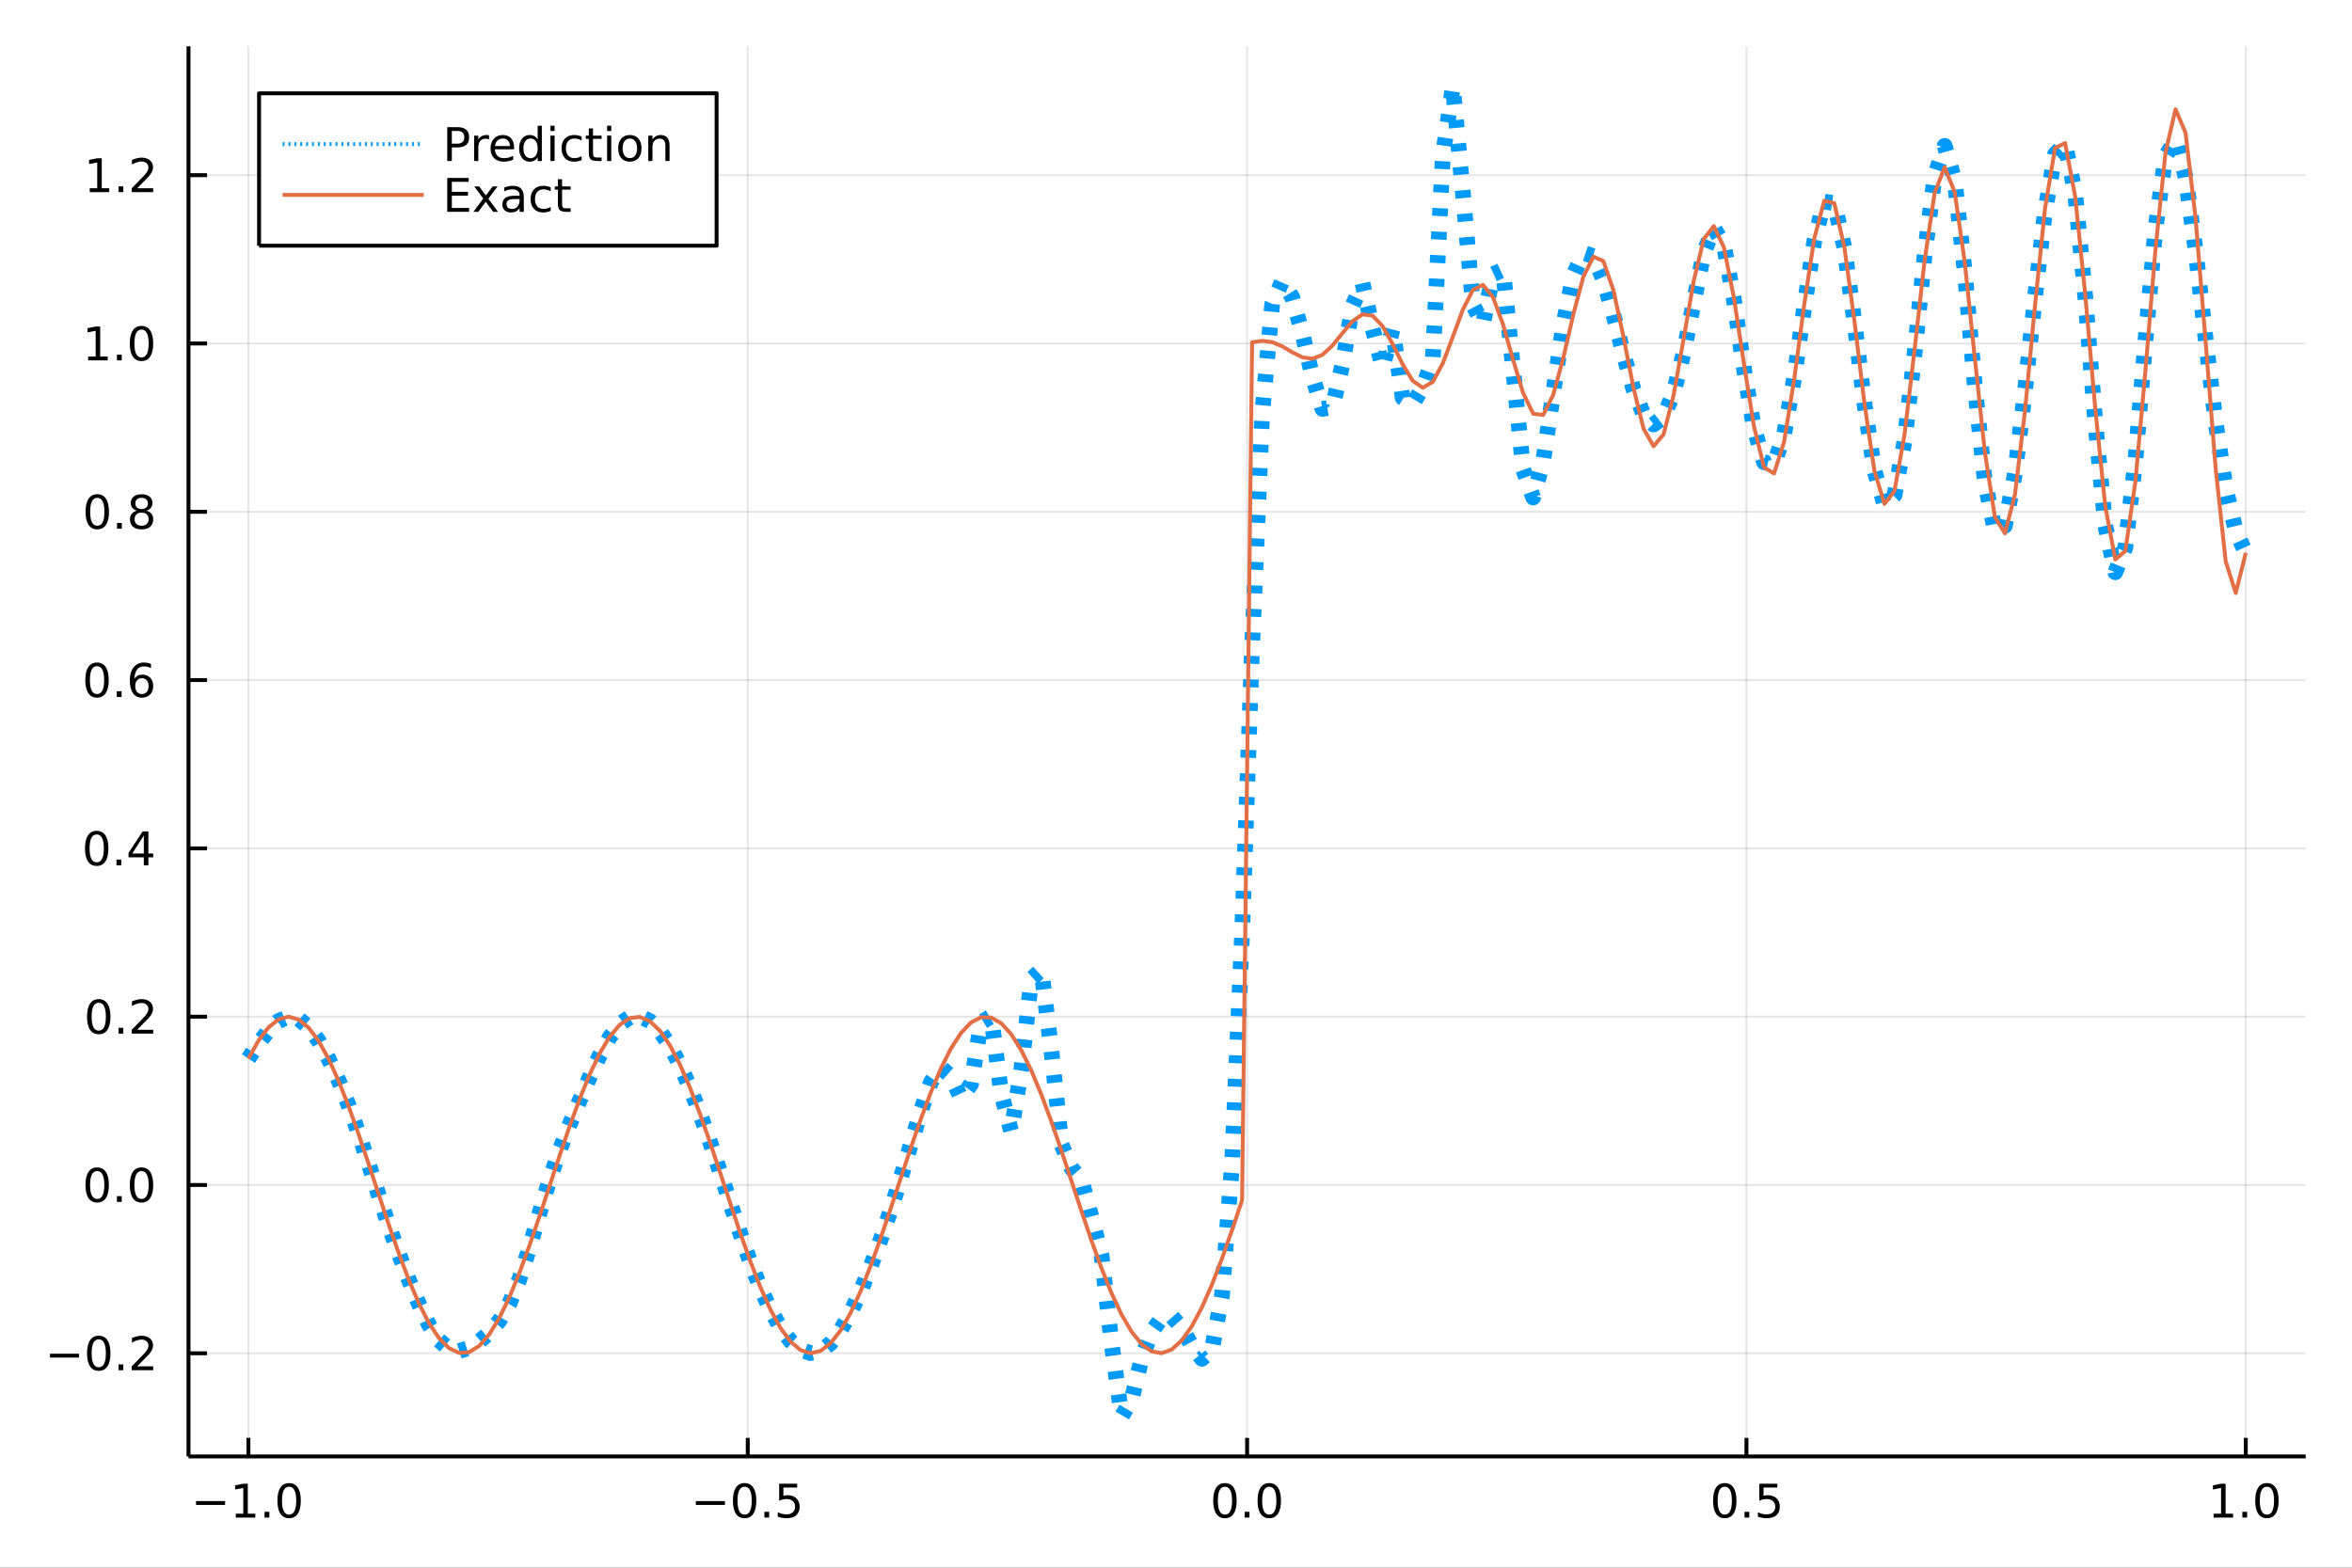 <?xml version="1.0" encoding="utf-8"?>
<svg xmlns="http://www.w3.org/2000/svg" xmlns:xlink="http://www.w3.org/1999/xlink" width="600" height="400" viewBox="0 0 2400 1600">
<rect x="0" y="0" width="2400" height="1600" fill="#333333" stroke="none"/>
<defs>
  <clipPath id="clip110">
    <rect x="0" y="0" width="2400" height="1600"/>
  </clipPath>
</defs>
<path clip-path="url(#clip110)" d="
M0 1600 L2400 1600 L2400 0 L0 0  Z
  " fill="#ffffff" fill-rule="evenodd" fill-opacity="1"/>
<defs>
  <clipPath id="clip111">
    <rect x="480" y="0" width="1681" height="1600"/>
  </clipPath>
</defs>
<path clip-path="url(#clip110)" d="
M192.339 1486.45 L2352.76 1486.45 L2352.76 47.244 L192.339 47.244  Z
  " fill="#ffffff" fill-rule="evenodd" fill-opacity="1"/>
<defs>
  <clipPath id="clip112">
    <rect x="192" y="47" width="2161" height="1440"/>
  </clipPath>
</defs>
<polyline clip-path="url(#clip112)" style="stroke:#000000; stroke-linecap:butt; stroke-linejoin:round; stroke-width:2; stroke-opacity:0.1; fill:none" points="
  253.483,1486.45 253.483,47.244 
  "/>
<polyline clip-path="url(#clip112)" style="stroke:#000000; stroke-linecap:butt; stroke-linejoin:round; stroke-width:2; stroke-opacity:0.1; fill:none" points="
  763.015,1486.45 763.015,47.244 
  "/>
<polyline clip-path="url(#clip112)" style="stroke:#000000; stroke-linecap:butt; stroke-linejoin:round; stroke-width:2; stroke-opacity:0.1; fill:none" points="
  1272.55,1486.45 1272.55,47.244 
  "/>
<polyline clip-path="url(#clip112)" style="stroke:#000000; stroke-linecap:butt; stroke-linejoin:round; stroke-width:2; stroke-opacity:0.1; fill:none" points="
  1782.08,1486.45 1782.08,47.244 
  "/>
<polyline clip-path="url(#clip112)" style="stroke:#000000; stroke-linecap:butt; stroke-linejoin:round; stroke-width:2; stroke-opacity:0.1; fill:none" points="
  2291.61,1486.45 2291.61,47.244 
  "/>
<polyline clip-path="url(#clip110)" style="stroke:#000000; stroke-linecap:butt; stroke-linejoin:round; stroke-width:4; stroke-opacity:1; fill:none" points="
  192.339,1486.45 2352.76,1486.45 
  "/>
<polyline clip-path="url(#clip110)" style="stroke:#000000; stroke-linecap:butt; stroke-linejoin:round; stroke-width:4; stroke-opacity:1; fill:none" points="
  253.483,1486.45 253.483,1467.55 
  "/>
<polyline clip-path="url(#clip110)" style="stroke:#000000; stroke-linecap:butt; stroke-linejoin:round; stroke-width:4; stroke-opacity:1; fill:none" points="
  763.015,1486.45 763.015,1467.55 
  "/>
<polyline clip-path="url(#clip110)" style="stroke:#000000; stroke-linecap:butt; stroke-linejoin:round; stroke-width:4; stroke-opacity:1; fill:none" points="
  1272.55,1486.45 1272.55,1467.55 
  "/>
<polyline clip-path="url(#clip110)" style="stroke:#000000; stroke-linecap:butt; stroke-linejoin:round; stroke-width:4; stroke-opacity:1; fill:none" points="
  1782.08,1486.45 1782.08,1467.55 
  "/>
<polyline clip-path="url(#clip110)" style="stroke:#000000; stroke-linecap:butt; stroke-linejoin:round; stroke-width:4; stroke-opacity:1; fill:none" points="
  2291.61,1486.45 2291.61,1467.55 
  "/>
<path clip-path="url(#clip110)" d="M200.011 1532.02 L229.686 1532.02 L229.686 1535.95 L200.011 1535.95 L200.011 1532.02 Z" fill="#000000" fill-rule="evenodd" fill-opacity="1" /><path clip-path="url(#clip110)" d="M240.589 1544.91 L248.228 1544.91 L248.228 1518.55 L239.918 1520.21 L239.918 1515.95 L248.182 1514.29 L252.858 1514.29 L252.858 1544.91 L260.497 1544.91 L260.497 1548.85 L240.589 1548.85 L240.589 1544.91 Z" fill="#000000" fill-rule="evenodd" fill-opacity="1" /><path clip-path="url(#clip110)" d="M269.941 1542.97 L274.825 1542.97 L274.825 1548.85 L269.941 1548.85 L269.941 1542.97 Z" fill="#000000" fill-rule="evenodd" fill-opacity="1" /><path clip-path="url(#clip110)" d="M295.01 1517.37 Q291.399 1517.37 289.57 1520.93 Q287.765 1524.47 287.765 1531.6 Q287.765 1538.71 289.57 1542.27 Q291.399 1545.82 295.01 1545.82 Q298.644 1545.82 300.45 1542.27 Q302.279 1538.71 302.279 1531.6 Q302.279 1524.47 300.45 1520.93 Q298.644 1517.37 295.01 1517.37 M295.01 1513.66 Q300.82 1513.66 303.876 1518.27 Q306.955 1522.85 306.955 1531.6 Q306.955 1540.33 303.876 1544.94 Q300.82 1549.52 295.01 1549.52 Q289.2 1549.52 286.121 1544.94 Q283.066 1540.33 283.066 1531.6 Q283.066 1522.85 286.121 1518.27 Q289.2 1513.66 295.01 1513.66 Z" fill="#000000" fill-rule="evenodd" fill-opacity="1" /><path clip-path="url(#clip110)" d="M710.041 1532.02 L739.717 1532.02 L739.717 1535.95 L710.041 1535.95 L710.041 1532.02 Z" fill="#000000" fill-rule="evenodd" fill-opacity="1" /><path clip-path="url(#clip110)" d="M759.809 1517.37 Q756.198 1517.37 754.369 1520.93 Q752.564 1524.47 752.564 1531.6 Q752.564 1538.71 754.369 1542.27 Q756.198 1545.82 759.809 1545.82 Q763.443 1545.82 765.249 1542.27 Q767.077 1538.71 767.077 1531.6 Q767.077 1524.47 765.249 1520.93 Q763.443 1517.37 759.809 1517.37 M759.809 1513.66 Q765.619 1513.66 768.675 1518.27 Q771.753 1522.85 771.753 1531.6 Q771.753 1540.33 768.675 1544.94 Q765.619 1549.52 759.809 1549.52 Q753.999 1549.52 750.92 1544.94 Q747.865 1540.33 747.865 1531.6 Q747.865 1522.85 750.92 1518.27 Q753.999 1513.66 759.809 1513.66 Z" fill="#000000" fill-rule="evenodd" fill-opacity="1" /><path clip-path="url(#clip110)" d="M779.971 1542.97 L784.855 1542.97 L784.855 1548.85 L779.971 1548.85 L779.971 1542.97 Z" fill="#000000" fill-rule="evenodd" fill-opacity="1" /><path clip-path="url(#clip110)" d="M795.087 1514.29 L813.443 1514.29 L813.443 1518.22 L799.369 1518.22 L799.369 1526.7 Q800.387 1526.35 801.406 1526.19 Q802.425 1526 803.443 1526 Q809.23 1526 812.61 1529.17 Q815.989 1532.34 815.989 1537.76 Q815.989 1543.34 812.517 1546.44 Q809.045 1549.52 802.725 1549.52 Q800.55 1549.52 798.281 1549.15 Q796.036 1548.78 793.628 1548.04 L793.628 1543.34 Q795.712 1544.47 797.934 1545.03 Q800.156 1545.58 802.633 1545.58 Q806.637 1545.58 808.975 1543.48 Q811.313 1541.37 811.313 1537.76 Q811.313 1534.15 808.975 1532.04 Q806.637 1529.94 802.633 1529.94 Q800.758 1529.94 798.883 1530.35 Q797.031 1530.77 795.087 1531.65 L795.087 1514.29 Z" fill="#000000" fill-rule="evenodd" fill-opacity="1" /><path clip-path="url(#clip110)" d="M1249.93 1517.37 Q1246.32 1517.37 1244.49 1520.93 Q1242.69 1524.47 1242.69 1531.6 Q1242.69 1538.71 1244.49 1542.27 Q1246.32 1545.82 1249.93 1545.82 Q1253.57 1545.82 1255.37 1542.27 Q1257.2 1538.71 1257.2 1531.6 Q1257.2 1524.47 1255.37 1520.93 Q1253.57 1517.37 1249.93 1517.37 M1249.93 1513.66 Q1255.74 1513.66 1258.8 1518.27 Q1261.88 1522.85 1261.88 1531.6 Q1261.88 1540.33 1258.8 1544.94 Q1255.74 1549.52 1249.93 1549.52 Q1244.12 1549.52 1241.04 1544.94 Q1237.99 1540.33 1237.99 1531.6 Q1237.99 1522.85 1241.04 1518.27 Q1244.12 1513.66 1249.93 1513.66 Z" fill="#000000" fill-rule="evenodd" fill-opacity="1" /><path clip-path="url(#clip110)" d="M1270.09 1542.97 L1274.98 1542.97 L1274.98 1548.85 L1270.09 1548.85 L1270.09 1542.97 Z" fill="#000000" fill-rule="evenodd" fill-opacity="1" /><path clip-path="url(#clip110)" d="M1295.16 1517.37 Q1291.55 1517.37 1289.72 1520.93 Q1287.92 1524.47 1287.92 1531.6 Q1287.92 1538.71 1289.72 1542.27 Q1291.55 1545.82 1295.16 1545.82 Q1298.8 1545.82 1300.6 1542.27 Q1302.43 1538.71 1302.43 1531.6 Q1302.43 1524.47 1300.6 1520.93 Q1298.8 1517.37 1295.16 1517.37 M1295.16 1513.66 Q1300.97 1513.66 1304.03 1518.27 Q1307.11 1522.85 1307.11 1531.6 Q1307.11 1540.33 1304.03 1544.94 Q1300.97 1549.52 1295.16 1549.52 Q1289.35 1549.52 1286.27 1544.94 Q1283.22 1540.33 1283.22 1531.6 Q1283.22 1522.85 1286.27 1518.27 Q1289.35 1513.66 1295.16 1513.66 Z" fill="#000000" fill-rule="evenodd" fill-opacity="1" /><path clip-path="url(#clip110)" d="M1759.96 1517.37 Q1756.35 1517.37 1754.52 1520.93 Q1752.72 1524.47 1752.72 1531.6 Q1752.72 1538.71 1754.52 1542.27 Q1756.35 1545.82 1759.96 1545.82 Q1763.6 1545.82 1765.4 1542.27 Q1767.23 1538.71 1767.23 1531.6 Q1767.23 1524.47 1765.4 1520.93 Q1763.6 1517.37 1759.96 1517.37 M1759.96 1513.66 Q1765.77 1513.66 1768.83 1518.27 Q1771.91 1522.85 1771.91 1531.6 Q1771.91 1540.33 1768.83 1544.94 Q1765.77 1549.52 1759.96 1549.52 Q1754.15 1549.52 1751.07 1544.94 Q1748.02 1540.33 1748.02 1531.6 Q1748.02 1522.85 1751.07 1518.27 Q1754.15 1513.66 1759.96 1513.66 Z" fill="#000000" fill-rule="evenodd" fill-opacity="1" /><path clip-path="url(#clip110)" d="M1780.12 1542.97 L1785.01 1542.97 L1785.01 1548.85 L1780.12 1548.85 L1780.12 1542.97 Z" fill="#000000" fill-rule="evenodd" fill-opacity="1" /><path clip-path="url(#clip110)" d="M1795.24 1514.29 L1813.6 1514.29 L1813.6 1518.22 L1799.52 1518.22 L1799.52 1526.7 Q1800.54 1526.35 1801.56 1526.19 Q1802.58 1526 1803.6 1526 Q1809.38 1526 1812.76 1529.17 Q1816.14 1532.34 1816.14 1537.76 Q1816.14 1543.34 1812.67 1546.44 Q1809.2 1549.52 1802.88 1549.52 Q1800.7 1549.52 1798.43 1549.15 Q1796.19 1548.78 1793.78 1548.04 L1793.78 1543.34 Q1795.86 1544.47 1798.09 1545.03 Q1800.31 1545.58 1802.79 1545.58 Q1806.79 1545.58 1809.13 1543.48 Q1811.47 1541.37 1811.47 1537.76 Q1811.47 1534.15 1809.13 1532.04 Q1806.79 1529.94 1802.79 1529.94 Q1800.91 1529.94 1799.04 1530.35 Q1797.18 1530.77 1795.24 1531.65 L1795.24 1514.29 Z" fill="#000000" fill-rule="evenodd" fill-opacity="1" /><path clip-path="url(#clip110)" d="M2258.76 1544.91 L2266.4 1544.91 L2266.4 1518.55 L2258.09 1520.21 L2258.09 1515.95 L2266.36 1514.29 L2271.03 1514.29 L2271.03 1544.91 L2278.67 1544.91 L2278.67 1548.85 L2258.76 1548.85 L2258.76 1544.91 Z" fill="#000000" fill-rule="evenodd" fill-opacity="1" /><path clip-path="url(#clip110)" d="M2288.12 1542.97 L2293 1542.97 L2293 1548.85 L2288.12 1548.85 L2288.12 1542.97 Z" fill="#000000" fill-rule="evenodd" fill-opacity="1" /><path clip-path="url(#clip110)" d="M2313.19 1517.37 Q2309.57 1517.37 2307.75 1520.93 Q2305.94 1524.47 2305.94 1531.6 Q2305.94 1538.71 2307.75 1542.27 Q2309.57 1545.82 2313.19 1545.82 Q2316.82 1545.82 2318.63 1542.27 Q2320.45 1538.71 2320.45 1531.6 Q2320.45 1524.47 2318.63 1520.93 Q2316.82 1517.37 2313.19 1517.37 M2313.19 1513.66 Q2319 1513.66 2322.05 1518.27 Q2325.13 1522.85 2325.13 1531.6 Q2325.13 1540.33 2322.05 1544.94 Q2319 1549.52 2313.19 1549.52 Q2307.38 1549.52 2304.3 1544.94 Q2301.24 1540.33 2301.24 1531.6 Q2301.24 1522.85 2304.3 1518.27 Q2307.38 1513.66 2313.19 1513.66 Z" fill="#000000" fill-rule="evenodd" fill-opacity="1" /><polyline clip-path="url(#clip112)" style="stroke:#000000; stroke-linecap:butt; stroke-linejoin:round; stroke-width:2; stroke-opacity:0.1; fill:none" points="
  192.339,1381.17 2352.76,1381.17 
  "/>
<polyline clip-path="url(#clip112)" style="stroke:#000000; stroke-linecap:butt; stroke-linejoin:round; stroke-width:2; stroke-opacity:0.1; fill:none" points="
  192.339,1209.4 2352.76,1209.4 
  "/>
<polyline clip-path="url(#clip112)" style="stroke:#000000; stroke-linecap:butt; stroke-linejoin:round; stroke-width:2; stroke-opacity:0.1; fill:none" points="
  192.339,1037.63 2352.76,1037.63 
  "/>
<polyline clip-path="url(#clip112)" style="stroke:#000000; stroke-linecap:butt; stroke-linejoin:round; stroke-width:2; stroke-opacity:0.1; fill:none" points="
  192.339,865.863 2352.76,865.863 
  "/>
<polyline clip-path="url(#clip112)" style="stroke:#000000; stroke-linecap:butt; stroke-linejoin:round; stroke-width:2; stroke-opacity:0.1; fill:none" points="
  192.339,694.094 2352.76,694.094 
  "/>
<polyline clip-path="url(#clip112)" style="stroke:#000000; stroke-linecap:butt; stroke-linejoin:round; stroke-width:2; stroke-opacity:0.1; fill:none" points="
  192.339,522.325 2352.76,522.325 
  "/>
<polyline clip-path="url(#clip112)" style="stroke:#000000; stroke-linecap:butt; stroke-linejoin:round; stroke-width:2; stroke-opacity:0.1; fill:none" points="
  192.339,350.556 2352.76,350.556 
  "/>
<polyline clip-path="url(#clip112)" style="stroke:#000000; stroke-linecap:butt; stroke-linejoin:round; stroke-width:2; stroke-opacity:0.1; fill:none" points="
  192.339,178.787 2352.76,178.787 
  "/>
<polyline clip-path="url(#clip110)" style="stroke:#000000; stroke-linecap:butt; stroke-linejoin:round; stroke-width:4; stroke-opacity:1; fill:none" points="
  192.339,1486.45 192.339,47.244 
  "/>
<polyline clip-path="url(#clip110)" style="stroke:#000000; stroke-linecap:butt; stroke-linejoin:round; stroke-width:4; stroke-opacity:1; fill:none" points="
  192.339,1381.17 211.236,1381.17 
  "/>
<polyline clip-path="url(#clip110)" style="stroke:#000000; stroke-linecap:butt; stroke-linejoin:round; stroke-width:4; stroke-opacity:1; fill:none" points="
  192.339,1209.4 211.236,1209.4 
  "/>
<polyline clip-path="url(#clip110)" style="stroke:#000000; stroke-linecap:butt; stroke-linejoin:round; stroke-width:4; stroke-opacity:1; fill:none" points="
  192.339,1037.63 211.236,1037.63 
  "/>
<polyline clip-path="url(#clip110)" style="stroke:#000000; stroke-linecap:butt; stroke-linejoin:round; stroke-width:4; stroke-opacity:1; fill:none" points="
  192.339,865.863 211.236,865.863 
  "/>
<polyline clip-path="url(#clip110)" style="stroke:#000000; stroke-linecap:butt; stroke-linejoin:round; stroke-width:4; stroke-opacity:1; fill:none" points="
  192.339,694.094 211.236,694.094 
  "/>
<polyline clip-path="url(#clip110)" style="stroke:#000000; stroke-linecap:butt; stroke-linejoin:round; stroke-width:4; stroke-opacity:1; fill:none" points="
  192.339,522.325 211.236,522.325 
  "/>
<polyline clip-path="url(#clip110)" style="stroke:#000000; stroke-linecap:butt; stroke-linejoin:round; stroke-width:4; stroke-opacity:1; fill:none" points="
  192.339,350.556 211.236,350.556 
  "/>
<polyline clip-path="url(#clip110)" style="stroke:#000000; stroke-linecap:butt; stroke-linejoin:round; stroke-width:4; stroke-opacity:1; fill:none" points="
  192.339,178.787 211.236,178.787 
  "/>
<path clip-path="url(#clip110)" d="M50.992 1381.62 L80.668 1381.62 L80.668 1385.56 L50.992 1385.56 L50.992 1381.62 Z" fill="#000000" fill-rule="evenodd" fill-opacity="1" /><path clip-path="url(#clip110)" d="M100.76 1366.97 Q97.149 1366.97 95.321 1370.53 Q93.515 1374.07 93.515 1381.2 Q93.515 1388.31 95.321 1391.88 Q97.149 1395.42 100.76 1395.42 Q104.395 1395.42 106.2 1391.88 Q108.029 1388.31 108.029 1381.2 Q108.029 1374.07 106.2 1370.53 Q104.395 1366.97 100.76 1366.97 M100.76 1363.26 Q106.571 1363.26 109.626 1367.87 Q112.705 1372.45 112.705 1381.2 Q112.705 1389.93 109.626 1394.54 Q106.571 1399.12 100.76 1399.12 Q94.95 1399.12 91.871 1394.54 Q88.816 1389.93 88.816 1381.2 Q88.816 1372.45 91.871 1367.87 Q94.95 1363.26 100.76 1363.26 Z" fill="#000000" fill-rule="evenodd" fill-opacity="1" /><path clip-path="url(#clip110)" d="M120.922 1392.57 L125.807 1392.57 L125.807 1398.45 L120.922 1398.45 L120.922 1392.57 Z" fill="#000000" fill-rule="evenodd" fill-opacity="1" /><path clip-path="url(#clip110)" d="M140.019 1394.51 L156.339 1394.51 L156.339 1398.45 L134.394 1398.45 L134.394 1394.51 Q137.056 1391.76 141.64 1387.13 Q146.246 1382.48 147.427 1381.14 Q149.672 1378.61 150.552 1376.88 Q151.455 1375.12 151.455 1373.43 Q151.455 1370.67 149.51 1368.94 Q147.589 1367.2 144.487 1367.2 Q142.288 1367.2 139.834 1367.96 Q137.404 1368.73 134.626 1370.28 L134.626 1365.56 Q137.45 1364.42 139.904 1363.84 Q142.357 1363.26 144.394 1363.26 Q149.765 1363.26 152.959 1365.95 Q156.154 1368.64 156.154 1373.13 Q156.154 1375.26 155.343 1377.18 Q154.556 1379.07 152.45 1381.67 Q151.871 1382.34 148.769 1385.56 Q145.668 1388.75 140.019 1394.51 Z" fill="#000000" fill-rule="evenodd" fill-opacity="1" /><path clip-path="url(#clip110)" d="M99.163 1195.2 Q95.552 1195.2 93.723 1198.76 Q91.918 1202.31 91.918 1209.44 Q91.918 1216.54 93.723 1220.11 Q95.552 1223.65 99.163 1223.65 Q102.797 1223.65 104.603 1220.11 Q106.432 1216.54 106.432 1209.44 Q106.432 1202.31 104.603 1198.76 Q102.797 1195.2 99.163 1195.2 M99.163 1191.5 Q104.973 1191.5 108.029 1196.1 Q111.108 1200.69 111.108 1209.44 Q111.108 1218.16 108.029 1222.77 Q104.973 1227.35 99.163 1227.35 Q93.353 1227.35 90.274 1222.77 Q87.219 1218.16 87.219 1209.44 Q87.219 1200.69 90.274 1196.1 Q93.353 1191.5 99.163 1191.5 Z" fill="#000000" fill-rule="evenodd" fill-opacity="1" /><path clip-path="url(#clip110)" d="M119.325 1220.8 L124.209 1220.8 L124.209 1226.68 L119.325 1226.68 L119.325 1220.8 Z" fill="#000000" fill-rule="evenodd" fill-opacity="1" /><path clip-path="url(#clip110)" d="M144.394 1195.2 Q140.783 1195.2 138.955 1198.76 Q137.149 1202.31 137.149 1209.44 Q137.149 1216.54 138.955 1220.11 Q140.783 1223.65 144.394 1223.65 Q148.029 1223.65 149.834 1220.11 Q151.663 1216.54 151.663 1209.44 Q151.663 1202.31 149.834 1198.76 Q148.029 1195.2 144.394 1195.2 M144.394 1191.5 Q150.205 1191.5 153.26 1196.1 Q156.339 1200.69 156.339 1209.44 Q156.339 1218.16 153.26 1222.77 Q150.205 1227.35 144.394 1227.35 Q138.584 1227.35 135.506 1222.77 Q132.45 1218.16 132.45 1209.44 Q132.45 1200.69 135.506 1196.1 Q138.584 1191.5 144.394 1191.5 Z" fill="#000000" fill-rule="evenodd" fill-opacity="1" /><path clip-path="url(#clip110)" d="M100.76 1023.43 Q97.149 1023.43 95.321 1027 Q93.515 1030.54 93.515 1037.67 Q93.515 1044.77 95.321 1048.34 Q97.149 1051.88 100.76 1051.88 Q104.395 1051.88 106.2 1048.34 Q108.029 1044.77 108.029 1037.67 Q108.029 1030.54 106.2 1027 Q104.395 1023.43 100.76 1023.43 M100.76 1019.73 Q106.571 1019.73 109.626 1024.33 Q112.705 1028.92 112.705 1037.67 Q112.705 1046.39 109.626 1051 Q106.571 1055.58 100.76 1055.58 Q94.95 1055.58 91.871 1051 Q88.816 1046.39 88.816 1037.67 Q88.816 1028.92 91.871 1024.33 Q94.95 1019.73 100.76 1019.73 Z" fill="#000000" fill-rule="evenodd" fill-opacity="1" /><path clip-path="url(#clip110)" d="M120.922 1049.03 L125.807 1049.03 L125.807 1054.91 L120.922 1054.91 L120.922 1049.03 Z" fill="#000000" fill-rule="evenodd" fill-opacity="1" /><path clip-path="url(#clip110)" d="M140.019 1050.98 L156.339 1050.98 L156.339 1054.91 L134.394 1054.91 L134.394 1050.98 Q137.056 1048.22 141.64 1043.59 Q146.246 1038.94 147.427 1037.6 Q149.672 1035.07 150.552 1033.34 Q151.455 1031.58 151.455 1029.89 Q151.455 1027.13 149.51 1025.4 Q147.589 1023.66 144.487 1023.66 Q142.288 1023.66 139.834 1024.43 Q137.404 1025.19 134.626 1026.74 L134.626 1022.02 Q137.45 1020.88 139.904 1020.31 Q142.357 1019.73 144.394 1019.73 Q149.765 1019.73 152.959 1022.41 Q156.154 1025.1 156.154 1029.59 Q156.154 1031.72 155.343 1033.64 Q154.556 1035.54 152.45 1038.13 Q151.871 1038.8 148.769 1042.02 Q145.668 1045.21 140.019 1050.98 Z" fill="#000000" fill-rule="evenodd" fill-opacity="1" /><path clip-path="url(#clip110)" d="M98.677 851.662 Q95.066 851.662 93.237 855.227 Q91.432 858.768 91.432 865.898 Q91.432 873.004 93.237 876.569 Q95.066 880.111 98.677 880.111 Q102.311 880.111 104.117 876.569 Q105.946 873.004 105.946 865.898 Q105.946 858.768 104.117 855.227 Q102.311 851.662 98.677 851.662 M98.677 847.958 Q104.487 847.958 107.543 852.564 Q110.621 857.148 110.621 865.898 Q110.621 874.625 107.543 879.231 Q104.487 883.814 98.677 883.814 Q92.867 883.814 89.788 879.231 Q86.733 874.625 86.733 865.898 Q86.733 857.148 89.788 852.564 Q92.867 847.958 98.677 847.958 Z" fill="#000000" fill-rule="evenodd" fill-opacity="1" /><path clip-path="url(#clip110)" d="M118.839 877.263 L123.723 877.263 L123.723 883.143 L118.839 883.143 L118.839 877.263 Z" fill="#000000" fill-rule="evenodd" fill-opacity="1" /><path clip-path="url(#clip110)" d="M146.756 852.657 L134.95 871.106 L146.756 871.106 L146.756 852.657 M145.529 848.583 L151.408 848.583 L151.408 871.106 L156.339 871.106 L156.339 874.995 L151.408 874.995 L151.408 883.143 L146.756 883.143 L146.756 874.995 L131.154 874.995 L131.154 870.481 L145.529 848.583 Z" fill="#000000" fill-rule="evenodd" fill-opacity="1" /><path clip-path="url(#clip110)" d="M99.001 679.893 Q95.39 679.893 93.561 683.458 Q91.756 686.999 91.756 694.129 Q91.756 701.235 93.561 704.8 Q95.39 708.342 99.001 708.342 Q102.635 708.342 104.441 704.8 Q106.27 701.235 106.27 694.129 Q106.27 686.999 104.441 683.458 Q102.635 679.893 99.001 679.893 M99.001 676.189 Q104.811 676.189 107.867 680.796 Q110.946 685.379 110.946 694.129 Q110.946 702.856 107.867 707.462 Q104.811 712.045 99.001 712.045 Q93.191 712.045 90.112 707.462 Q87.057 702.856 87.057 694.129 Q87.057 685.379 90.112 680.796 Q93.191 676.189 99.001 676.189 Z" fill="#000000" fill-rule="evenodd" fill-opacity="1" /><path clip-path="url(#clip110)" d="M119.163 705.495 L124.047 705.495 L124.047 711.374 L119.163 711.374 L119.163 705.495 Z" fill="#000000" fill-rule="evenodd" fill-opacity="1" /><path clip-path="url(#clip110)" d="M144.811 692.231 Q141.663 692.231 139.811 694.383 Q137.982 696.536 137.982 700.286 Q137.982 704.013 139.811 706.189 Q141.663 708.342 144.811 708.342 Q147.959 708.342 149.788 706.189 Q151.64 704.013 151.64 700.286 Q151.64 696.536 149.788 694.383 Q147.959 692.231 144.811 692.231 M154.093 677.578 L154.093 681.837 Q152.334 681.004 150.529 680.564 Q148.746 680.124 146.987 680.124 Q142.357 680.124 139.904 683.249 Q137.473 686.374 137.126 692.694 Q138.492 690.68 140.552 689.615 Q142.612 688.527 145.089 688.527 Q150.297 688.527 153.306 691.698 Q156.339 694.846 156.339 700.286 Q156.339 705.61 153.191 708.828 Q150.043 712.045 144.811 712.045 Q138.816 712.045 135.644 707.462 Q132.473 702.856 132.473 694.129 Q132.473 685.934 136.362 681.073 Q140.251 676.189 146.802 676.189 Q148.561 676.189 150.343 676.536 Q152.149 676.884 154.093 677.578 Z" fill="#000000" fill-rule="evenodd" fill-opacity="1" /><path clip-path="url(#clip110)" d="M99.256 508.124 Q95.645 508.124 93.816 511.689 Q92.01 515.23 92.01 522.36 Q92.01 529.466 93.816 533.031 Q95.645 536.573 99.256 536.573 Q102.89 536.573 104.696 533.031 Q106.524 529.466 106.524 522.36 Q106.524 515.23 104.696 511.689 Q102.89 508.124 99.256 508.124 M99.256 504.42 Q105.066 504.42 108.121 509.027 Q111.2 513.61 111.2 522.36 Q111.2 531.087 108.121 535.693 Q105.066 540.277 99.256 540.277 Q93.446 540.277 90.367 535.693 Q87.311 531.087 87.311 522.36 Q87.311 513.61 90.367 509.027 Q93.446 504.42 99.256 504.42 Z" fill="#000000" fill-rule="evenodd" fill-opacity="1" /><path clip-path="url(#clip110)" d="M119.418 533.726 L124.302 533.726 L124.302 539.605 L119.418 539.605 L119.418 533.726 Z" fill="#000000" fill-rule="evenodd" fill-opacity="1" /><path clip-path="url(#clip110)" d="M144.487 523.193 Q141.154 523.193 139.232 524.976 Q137.334 526.758 137.334 529.883 Q137.334 533.008 139.232 534.79 Q141.154 536.573 144.487 536.573 Q147.82 536.573 149.742 534.79 Q151.663 532.985 151.663 529.883 Q151.663 526.758 149.742 524.976 Q147.843 523.193 144.487 523.193 M139.811 521.203 Q136.802 520.462 135.112 518.402 Q133.445 516.341 133.445 513.379 Q133.445 509.235 136.385 506.828 Q139.348 504.42 144.487 504.42 Q149.649 504.42 152.589 506.828 Q155.529 509.235 155.529 513.379 Q155.529 516.341 153.839 518.402 Q152.172 520.462 149.186 521.203 Q152.566 521.99 154.441 524.281 Q156.339 526.573 156.339 529.883 Q156.339 534.906 153.26 537.591 Q150.205 540.277 144.487 540.277 Q138.769 540.277 135.691 537.591 Q132.635 534.906 132.635 529.883 Q132.635 526.573 134.533 524.281 Q136.431 521.99 139.811 521.203 M138.098 513.818 Q138.098 516.503 139.765 518.008 Q141.455 519.513 144.487 519.513 Q147.496 519.513 149.186 518.008 Q150.899 516.503 150.899 513.818 Q150.899 511.133 149.186 509.629 Q147.496 508.124 144.487 508.124 Q141.455 508.124 139.765 509.629 Q138.098 511.133 138.098 513.818 Z" fill="#000000" fill-rule="evenodd" fill-opacity="1" /><path clip-path="url(#clip110)" d="M89.973 363.901 L97.612 363.901 L97.612 337.536 L89.302 339.202 L89.302 334.943 L97.566 333.276 L102.242 333.276 L102.242 363.901 L109.881 363.901 L109.881 367.836 L89.973 367.836 L89.973 363.901 Z" fill="#000000" fill-rule="evenodd" fill-opacity="1" /><path clip-path="url(#clip110)" d="M119.325 361.957 L124.209 361.957 L124.209 367.836 L119.325 367.836 L119.325 361.957 Z" fill="#000000" fill-rule="evenodd" fill-opacity="1" /><path clip-path="url(#clip110)" d="M144.394 336.355 Q140.783 336.355 138.955 339.92 Q137.149 343.461 137.149 350.591 Q137.149 357.697 138.955 361.262 Q140.783 364.804 144.394 364.804 Q148.029 364.804 149.834 361.262 Q151.663 357.697 151.663 350.591 Q151.663 343.461 149.834 339.92 Q148.029 336.355 144.394 336.355 M144.394 332.651 Q150.205 332.651 153.26 337.258 Q156.339 341.841 156.339 350.591 Q156.339 359.318 153.26 363.924 Q150.205 368.508 144.394 368.508 Q138.584 368.508 135.506 363.924 Q132.45 359.318 132.45 350.591 Q132.45 341.841 135.506 337.258 Q138.584 332.651 144.394 332.651 Z" fill="#000000" fill-rule="evenodd" fill-opacity="1" /><path clip-path="url(#clip110)" d="M91.571 192.132 L99.21 192.132 L99.21 165.767 L90.899 167.433 L90.899 163.174 L99.163 161.507 L103.839 161.507 L103.839 192.132 L111.478 192.132 L111.478 196.067 L91.571 196.067 L91.571 192.132 Z" fill="#000000" fill-rule="evenodd" fill-opacity="1" /><path clip-path="url(#clip110)" d="M120.922 190.188 L125.807 190.188 L125.807 196.067 L120.922 196.067 L120.922 190.188 Z" fill="#000000" fill-rule="evenodd" fill-opacity="1" /><path clip-path="url(#clip110)" d="M140.019 192.132 L156.339 192.132 L156.339 196.067 L134.394 196.067 L134.394 192.132 Q137.056 189.378 141.64 184.748 Q146.246 180.095 147.427 178.753 Q149.672 176.23 150.552 174.493 Q151.455 172.734 151.455 171.044 Q151.455 168.29 149.51 166.554 Q147.589 164.818 144.487 164.818 Q142.288 164.818 139.834 165.581 Q137.404 166.345 134.626 167.896 L134.626 163.174 Q137.45 162.04 139.904 161.461 Q142.357 160.882 144.394 160.882 Q149.765 160.882 152.959 163.568 Q156.154 166.253 156.154 170.743 Q156.154 172.873 155.343 174.794 Q154.556 176.693 152.45 179.285 Q151.871 179.956 148.769 183.174 Q145.668 186.368 140.019 192.132 Z" fill="#000000" fill-rule="evenodd" fill-opacity="1" /><polyline clip-path="url(#clip112)" style="stroke:#009af9; stroke-linecap:butt; stroke-linejoin:round; stroke-width:16; stroke-opacity:1; fill:none" stroke-dasharray="8, 16" points="
  253.483,1080.37 263.725,1065.14 273.966,1051.68 284.208,1041.99 294.45,1037.71 304.692,1039.79 314.934,1048.28 325.176,1062.37 335.418,1080.94 345.659,1103.1 
  355.901,1128.58 366.143,1157.27 376.385,1188.44 386.627,1220.38 396.869,1251.2 407.111,1279.94 417.352,1306.64 427.594,1331.2 437.836,1352.34 448.078,1368.03 
  458.32,1376.79 468.562,1378.79 478.803,1375.6 489.045,1369.11 499.287,1360.22 509.529,1348.07 519.771,1330.49 530.013,1305.54 540.255,1273.63 550.497,1238.22 
  560.738,1204.09 570.98,1174.08 581.222,1147.8 591.464,1123.25 601.706,1099.39 611.948,1077.16 622.19,1058.52 632.431,1045.23 642.673,1038.12 652.915,1037.22 
  663.157,1042.16 673.399,1052.43 683.641,1067.54 693.882,1086.99 704.124,1110.23 714.366,1136.65 724.608,1165.59 734.85,1196.27 745.092,1227.7 755.334,1258.69 
  765.575,1287.92 775.817,1314.19 786.059,1336.64 796.301,1354.82 806.543,1368.49 816.785,1377.37 827.027,1381.01 837.268,1378.93 847.51,1371 857.752,1357.6 
  867.994,1339.5 878.236,1317.58 888.478,1292.54 898.72,1264.82 908.961,1234.64 919.203,1202.15 929.445,1167.91 939.687,1133.77 949.929,1104.53 960.171,1089.58 
  970.413,1098.65 980.654,1120.63 990.896,1106.38 1001.14,1043.34 1011.38,1037.41 1021.62,1115.61 1031.86,1154.92 1042.11,1091.62 1052.35,999.16 1062.59,989.865 
  1072.83,1072.05 1083.07,1168.06 1093.31,1192.12 1103.56,1204.26 1113.8,1242.3 1124.04,1281.44 1134.28,1370.88 1144.52,1445.72 1154.77,1428.33 1165.01,1386.16 
  1175.25,1359.16 1185.49,1344.86 1195.73,1343.54 1205.98,1355.27 1216.22,1373.86 1226.46,1386.79 1236.7,1377.25 1246.94,1321.92 1257.18,1188.31 1267.43,953.357 
  1277.67,659.483 1287.91,422.543 1298.15,310.284 1308.39,286.889 1318.64,303.533 1328.88,340.001 1339.12,384.062 1349.36,417.3 1359.6,415.652 1369.84,371.986 
  1380.09,312.076 1390.33,289.136 1400.57,335.004 1410.81,374.868 1421.05,335.979 1431.3,406.054 1441.54,412.445 1451.78,395.311 1462.02,367.229 1472.26,158.867 
  1482.51,87.976 1492.75,196.94 1502.99,311.312 1513.23,330.744 1523.47,279.948 1533.71,275.228 1543.96,376.005 1554.2,478.982 1564.44,507.752 1574.68,470.248 
  1584.92,401.188 1595.17,331.622 1605.41,281.203 1615.65,258.062 1625.89,261.436 1636.13,285.272 1646.38,321.378 1656.62,361.365 1666.86,397.497 1677.1,423.111 
  1687.34,433.246 1697.58,425.526 1707.83,400.378 1718.07,359.895 1728.31,308.256 1738.55,257.984 1748.79,232.509 1759.04,250.058 1769.28,305.738 1779.52,376.251 
  1789.76,436.93 1800,471.731 1810.24,473.869 1820.49,443.383 1830.73,386.017 1840.97,314.055 1851.21,246.663 1861.45,205.81 1871.7,207.258 1881.94,252.487 
  1892.18,328.039 1902.42,411.748 1912.66,480.389 1922.91,515.194 1933.15,505.315 1943.39,450.217 1953.63,361.121 1963.87,260.734 1974.11,179.826 1984.36,148.847 
  1994.6,184.423 2004.84,277.264 2015.08,393.302 2025.32,491.073 2035.57,541.68 2045.81,536.58 2056.05,483.496 2066.29,399.004 2076.53,302.961 2086.77,215.672 
  2097.02,157.252 2107.26,146.875 2117.5,197.134 2127.74,302.096 2137.98,430.276 2148.23,536.425 2158.47,584.073 2168.71,558.801 2178.95,470.037 2189.19,348.03 
  2199.44,233.224 2209.68,159.52 2219.92,142.853 2230.16,180.306 2240.4,255.499 2250.64,346.126 2260.89,431.564 2271.13,498.361 2281.37,541.836 2291.61,564.207 
  
  "/>
<polyline clip-path="url(#clip112)" style="stroke:#e26f46; stroke-linecap:butt; stroke-linejoin:round; stroke-width:4; stroke-opacity:1; fill:none" points="
  253.483,1080.4 263.725,1062.1 273.966,1048.61 284.208,1040.36 294.45,1037.63 304.692,1040.51 314.934,1048.9 325.176,1062.52 335.418,1080.95 345.659,1103.56 
  355.901,1129.63 366.143,1158.3 376.385,1188.64 386.627,1219.65 396.869,1250.34 407.111,1279.68 417.352,1306.73 427.594,1330.61 437.836,1350.53 448.078,1365.84 
  458.32,1376.05 468.562,1380.82 478.803,1379.99 489.045,1373.6 499.287,1361.85 509.529,1345.12 519.771,1323.96 530.013,1299.07 540.255,1271.24 550.497,1241.4 
  560.738,1210.52 570.98,1179.59 581.222,1149.64 591.464,1121.65 601.706,1096.51 611.948,1075.06 622.19,1057.99 632.431,1045.87 642.673,1039.08 652.915,1037.85 
  663.157,1042.22 673.399,1052.05 683.641,1067.01 693.882,1086.62 704.124,1110.24 714.366,1137.09 724.608,1166.3 734.85,1196.92 745.092,1227.95 755.334,1258.37 
  765.575,1287.19 775.817,1313.48 786.059,1336.36 796.301,1355.11 806.543,1369.1 816.785,1377.87 827.027,1381.15 837.268,1378.82 847.51,1370.96 857.752,1357.83 
  867.994,1339.86 878.236,1317.63 888.478,1291.86 898.72,1263.41 908.961,1233.19 919.203,1202.19 929.445,1171.43 939.687,1141.91 949.929,1114.59 960.171,1090.37 
  970.413,1070.03 980.654,1054.24 990.896,1043.52 1001.14,1038.2 1011.38,1038.48 1021.62,1044.33 1031.86,1055.57 1042.11,1071.84 1052.35,1092.59 1062.59,1117.15 
  1072.83,1144.73 1083.07,1174.41 1093.31,1205.24 1103.56,1236.2 1113.8,1266.29 1124.04,1294.52 1134.28,1319.98 1144.52,1341.82 1154.77,1359.34 1165.01,1371.97 
  1175.25,1379.3 1185.49,1381.08 1195.73,1377.25 1205.98,1367.95 1216.22,1353.47 1226.46,1334.29 1236.7,1311.04 1246.94,1284.46 1257.18,1255.44 1267.43,1224.92 
  1277.67,349.309 1287.91,347.89 1298.15,349.181 1308.39,353.482 1318.64,359.473 1328.88,364.624 1339.12,366.149 1349.36,362.186 1359.6,352.739 1369.84,340.003 
  1380.09,327.883 1390.33,320.804 1400.57,322.162 1410.81,332.964 1421.05,351.133 1431.3,371.811 1441.54,388.65 1451.78,395.753 1462.02,389.673 1472.26,370.807 
  1482.51,343.672 1492.75,315.863 1502.99,295.932 1513.23,290.769 1523.47,303.285 1533.71,331.171 1543.96,367.184 1554.2,401.013 1564.44,422.23 1574.68,423.487 
  1584.92,402.989 1595.17,365.423 1605.41,320.954 1615.65,282.489 1625.89,261.927 1636.13,266.499 1646.38,296.31 1656.62,343.901 1666.86,396.073 1677.1,437.544 
  1687.34,455.424 1697.58,443.197 1707.83,402.992 1718.07,345.366 1728.31,286.56 1738.55,243.921 1748.79,230.789 1759.04,252.352 1769.28,303.747 1779.52,371.077 
  1789.76,435.149 1800,476.951 1810.24,483.283 1820.49,450.893 1830.73,387.824 1840.97,311.465 1851.21,243.767 1861.45,204.929 1871.7,207.384 1881.94,251.858 
  1892.18,326.75 1902.42,411.126 1912.66,480.57 1922.91,514.244 1933.15,501.131 1943.39,443.589 1953.63,357.075 1963.87,266.015 1974.11,196.909 1984.36,170.622 
  1994.6,196.096 2004.84,267.385 2015.08,364.965 2025.32,461.071 2035.57,527.596 2045.81,544.305 2056.05,504.977 2066.29,419.597 2076.53,311.864 2086.77,212.625 
  2097.02,151.039 2107.26,146.015 2117.5,200.431 2127.74,299.893 2137.98,416.515 2148.23,516.732 2158.47,570.961 2168.71,562.327 2178.95,491.883 2189.19,378.72 
  2199.44,254.808 2209.68,155.971 2219.92,111.527 2230.16,135.604 2240.4,222.684 2250.64,348.793 2260.89,478.082 2271.13,573.025 2281.37,605.299 2291.61,564.231 
  
  "/>
<path clip-path="url(#clip110)" d="
M264.353 250.738 L731.227 250.738 L731.227 95.218 L264.353 95.218  Z
  " fill="#ffffff" fill-rule="evenodd" fill-opacity="1"/>
<polyline clip-path="url(#clip110)" style="stroke:#000000; stroke-linecap:butt; stroke-linejoin:round; stroke-width:4; stroke-opacity:1; fill:none" points="
  264.353,250.738 731.227,250.738 731.227,95.218 264.353,95.218 264.353,250.738 
  "/>
<polyline clip-path="url(#clip110)" style="stroke:#009af9; stroke-linecap:butt; stroke-linejoin:round; stroke-width:4; stroke-opacity:1; fill:none" stroke-dasharray="2, 4" points="
  288.357,147.058 432.385,147.058 
  "/>
<path clip-path="url(#clip110)" d="M461.066 133.62 L461.066 146.606 L466.945 146.606 Q470.209 146.606 471.992 144.916 Q473.774 143.227 473.774 140.102 Q473.774 137 471.992 135.31 Q470.209 133.62 466.945 133.62 L461.066 133.62 M456.39 129.778 L466.945 129.778 Q472.755 129.778 475.718 132.416 Q478.704 135.032 478.704 140.102 Q478.704 145.217 475.718 147.833 Q472.755 150.449 466.945 150.449 L461.066 150.449 L461.066 164.338 L456.39 164.338 L456.39 129.778 Z" fill="#000000" fill-rule="evenodd" fill-opacity="1" /><path clip-path="url(#clip110)" d="M498.982 142.393 Q498.265 141.977 497.408 141.791 Q496.575 141.583 495.556 141.583 Q491.945 141.583 490.001 143.944 Q488.079 146.282 488.079 150.68 L488.079 164.338 L483.797 164.338 L483.797 138.412 L488.079 138.412 L488.079 142.44 Q489.422 140.078 491.575 138.944 Q493.728 137.787 496.806 137.787 Q497.246 137.787 497.778 137.856 Q498.311 137.903 498.959 138.018 L498.982 142.393 Z" fill="#000000" fill-rule="evenodd" fill-opacity="1" /><path clip-path="url(#clip110)" d="M524.584 150.31 L524.584 152.393 L505.001 152.393 Q505.278 156.791 507.639 159.106 Q510.024 161.398 514.26 161.398 Q516.714 161.398 519.005 160.796 Q521.32 160.194 523.588 158.99 L523.588 163.018 Q521.297 163.99 518.889 164.5 Q516.482 165.009 514.005 165.009 Q507.802 165.009 504.167 161.398 Q500.556 157.787 500.556 151.629 Q500.556 145.264 503.982 141.537 Q507.431 137.787 513.264 137.787 Q518.496 137.787 521.528 141.166 Q524.584 144.523 524.584 150.31 M520.325 149.06 Q520.278 145.565 518.357 143.481 Q516.459 141.398 513.311 141.398 Q509.746 141.398 507.593 143.412 Q505.464 145.426 505.14 149.083 L520.325 149.06 Z" fill="#000000" fill-rule="evenodd" fill-opacity="1" /><path clip-path="url(#clip110)" d="M548.635 142.347 L548.635 128.319 L552.894 128.319 L552.894 164.338 L548.635 164.338 L548.635 160.449 Q547.292 162.763 545.232 163.898 Q543.195 165.009 540.325 165.009 Q535.625 165.009 532.663 161.259 Q529.723 157.509 529.723 151.398 Q529.723 145.287 532.663 141.537 Q535.625 137.787 540.325 137.787 Q543.195 137.787 545.232 138.921 Q547.292 140.032 548.635 142.347 M534.121 151.398 Q534.121 156.097 536.042 158.782 Q537.987 161.444 541.366 161.444 Q544.746 161.444 546.69 158.782 Q548.635 156.097 548.635 151.398 Q548.635 146.699 546.69 144.037 Q544.746 141.352 541.366 141.352 Q537.987 141.352 536.042 144.037 Q534.121 146.699 534.121 151.398 Z" fill="#000000" fill-rule="evenodd" fill-opacity="1" /><path clip-path="url(#clip110)" d="M561.667 138.412 L565.926 138.412 L565.926 164.338 L561.667 164.338 L561.667 138.412 M561.667 128.319 L565.926 128.319 L565.926 133.713 L561.667 133.713 L561.667 128.319 Z" fill="#000000" fill-rule="evenodd" fill-opacity="1" /><path clip-path="url(#clip110)" d="M593.496 139.407 L593.496 143.389 Q591.69 142.393 589.861 141.907 Q588.056 141.398 586.204 141.398 Q582.06 141.398 579.769 144.037 Q577.477 146.652 577.477 151.398 Q577.477 156.143 579.769 158.782 Q582.06 161.398 586.204 161.398 Q588.056 161.398 589.861 160.912 Q591.69 160.402 593.496 159.407 L593.496 163.342 Q591.713 164.176 589.792 164.592 Q587.894 165.009 585.741 165.009 Q579.884 165.009 576.435 161.328 Q572.986 157.648 572.986 151.398 Q572.986 145.055 576.459 141.421 Q579.954 137.787 586.019 137.787 Q587.986 137.787 589.861 138.203 Q591.736 138.597 593.496 139.407 Z" fill="#000000" fill-rule="evenodd" fill-opacity="1" /><path clip-path="url(#clip110)" d="M605.116 131.051 L605.116 138.412 L613.889 138.412 L613.889 141.722 L605.116 141.722 L605.116 155.796 Q605.116 158.967 605.972 159.87 Q606.852 160.773 609.514 160.773 L613.889 160.773 L613.889 164.338 L609.514 164.338 Q604.583 164.338 602.708 162.509 Q600.833 160.657 600.833 155.796 L600.833 141.722 L597.708 141.722 L597.708 138.412 L600.833 138.412 L600.833 131.051 L605.116 131.051 Z" fill="#000000" fill-rule="evenodd" fill-opacity="1" /><path clip-path="url(#clip110)" d="M619.491 138.412 L623.75 138.412 L623.75 164.338 L619.491 164.338 L619.491 138.412 M619.491 128.319 L623.75 128.319 L623.75 133.713 L619.491 133.713 L619.491 128.319 Z" fill="#000000" fill-rule="evenodd" fill-opacity="1" /><path clip-path="url(#clip110)" d="M642.708 141.398 Q639.282 141.398 637.292 144.083 Q635.301 146.745 635.301 151.398 Q635.301 156.051 637.268 158.736 Q639.259 161.398 642.708 161.398 Q646.111 161.398 648.102 158.713 Q650.092 156.027 650.092 151.398 Q650.092 146.791 648.102 144.106 Q646.111 141.398 642.708 141.398 M642.708 137.787 Q648.264 137.787 651.435 141.398 Q654.606 145.009 654.606 151.398 Q654.606 157.764 651.435 161.398 Q648.264 165.009 642.708 165.009 Q637.13 165.009 633.958 161.398 Q630.81 157.764 630.81 151.398 Q630.81 145.009 633.958 141.398 Q637.13 137.787 642.708 137.787 Z" fill="#000000" fill-rule="evenodd" fill-opacity="1" /><path clip-path="url(#clip110)" d="M683.217 148.689 L683.217 164.338 L678.958 164.338 L678.958 148.828 Q678.958 145.148 677.523 143.319 Q676.088 141.49 673.217 141.49 Q669.768 141.49 667.778 143.69 Q665.787 145.889 665.787 149.685 L665.787 164.338 L661.504 164.338 L661.504 138.412 L665.787 138.412 L665.787 142.44 Q667.315 140.102 669.375 138.944 Q671.458 137.787 674.166 137.787 Q678.634 137.787 680.926 140.565 Q683.217 143.319 683.217 148.689 Z" fill="#000000" fill-rule="evenodd" fill-opacity="1" /><polyline clip-path="url(#clip110)" style="stroke:#e26f46; stroke-linecap:butt; stroke-linejoin:round; stroke-width:4; stroke-opacity:1; fill:none" points="
  288.357,198.898 432.385,198.898 
  "/>
<path clip-path="url(#clip110)" d="M456.39 181.618 L478.242 181.618 L478.242 185.553 L461.066 185.553 L461.066 195.784 L477.524 195.784 L477.524 199.719 L461.066 199.719 L461.066 212.242 L478.658 212.242 L478.658 216.178 L456.39 216.178 L456.39 181.618 Z" fill="#000000" fill-rule="evenodd" fill-opacity="1" /><path clip-path="url(#clip110)" d="M507.709 190.252 L498.334 202.867 L508.195 216.178 L503.172 216.178 L495.626 205.992 L488.079 216.178 L483.056 216.178 L493.126 202.613 L483.913 190.252 L488.936 190.252 L495.811 199.488 L502.686 190.252 L507.709 190.252 Z" fill="#000000" fill-rule="evenodd" fill-opacity="1" /><path clip-path="url(#clip110)" d="M525.996 203.145 Q520.834 203.145 518.843 204.326 Q516.852 205.506 516.852 208.354 Q516.852 210.622 518.334 211.965 Q519.838 213.284 522.408 213.284 Q525.95 213.284 528.079 210.784 Q530.232 208.261 530.232 204.094 L530.232 203.145 L525.996 203.145 M534.491 201.386 L534.491 216.178 L530.232 216.178 L530.232 212.242 Q528.774 214.603 526.598 215.738 Q524.422 216.849 521.274 216.849 Q517.292 216.849 514.931 214.627 Q512.593 212.381 512.593 208.631 Q512.593 204.256 515.51 202.034 Q518.45 199.812 524.26 199.812 L530.232 199.812 L530.232 199.395 Q530.232 196.455 528.288 194.858 Q526.366 193.238 522.871 193.238 Q520.649 193.238 518.542 193.77 Q516.436 194.303 514.491 195.367 L514.491 191.432 Q516.829 190.53 519.028 190.09 Q521.227 189.627 523.311 189.627 Q528.936 189.627 531.713 192.543 Q534.491 195.46 534.491 201.386 Z" fill="#000000" fill-rule="evenodd" fill-opacity="1" /><path clip-path="url(#clip110)" d="M561.922 191.247 L561.922 195.229 Q560.116 194.233 558.287 193.747 Q556.482 193.238 554.63 193.238 Q550.486 193.238 548.195 195.877 Q545.903 198.492 545.903 203.238 Q545.903 207.983 548.195 210.622 Q550.486 213.238 554.63 213.238 Q556.482 213.238 558.287 212.752 Q560.116 212.242 561.922 211.247 L561.922 215.182 Q560.139 216.016 558.218 216.432 Q556.32 216.849 554.167 216.849 Q548.311 216.849 544.862 213.168 Q541.412 209.488 541.412 203.238 Q541.412 196.895 544.885 193.261 Q548.38 189.627 554.445 189.627 Q556.412 189.627 558.287 190.043 Q560.162 190.437 561.922 191.247 Z" fill="#000000" fill-rule="evenodd" fill-opacity="1" /><path clip-path="url(#clip110)" d="M573.542 182.891 L573.542 190.252 L582.315 190.252 L582.315 193.562 L573.542 193.562 L573.542 207.636 Q573.542 210.807 574.398 211.71 Q575.278 212.613 577.94 212.613 L582.315 212.613 L582.315 216.178 L577.94 216.178 Q573.01 216.178 571.135 214.349 Q569.26 212.497 569.26 207.636 L569.26 193.562 L566.135 193.562 L566.135 190.252 L569.26 190.252 L569.26 182.891 L573.542 182.891 Z" fill="#000000" fill-rule="evenodd" fill-opacity="1" /></svg>
